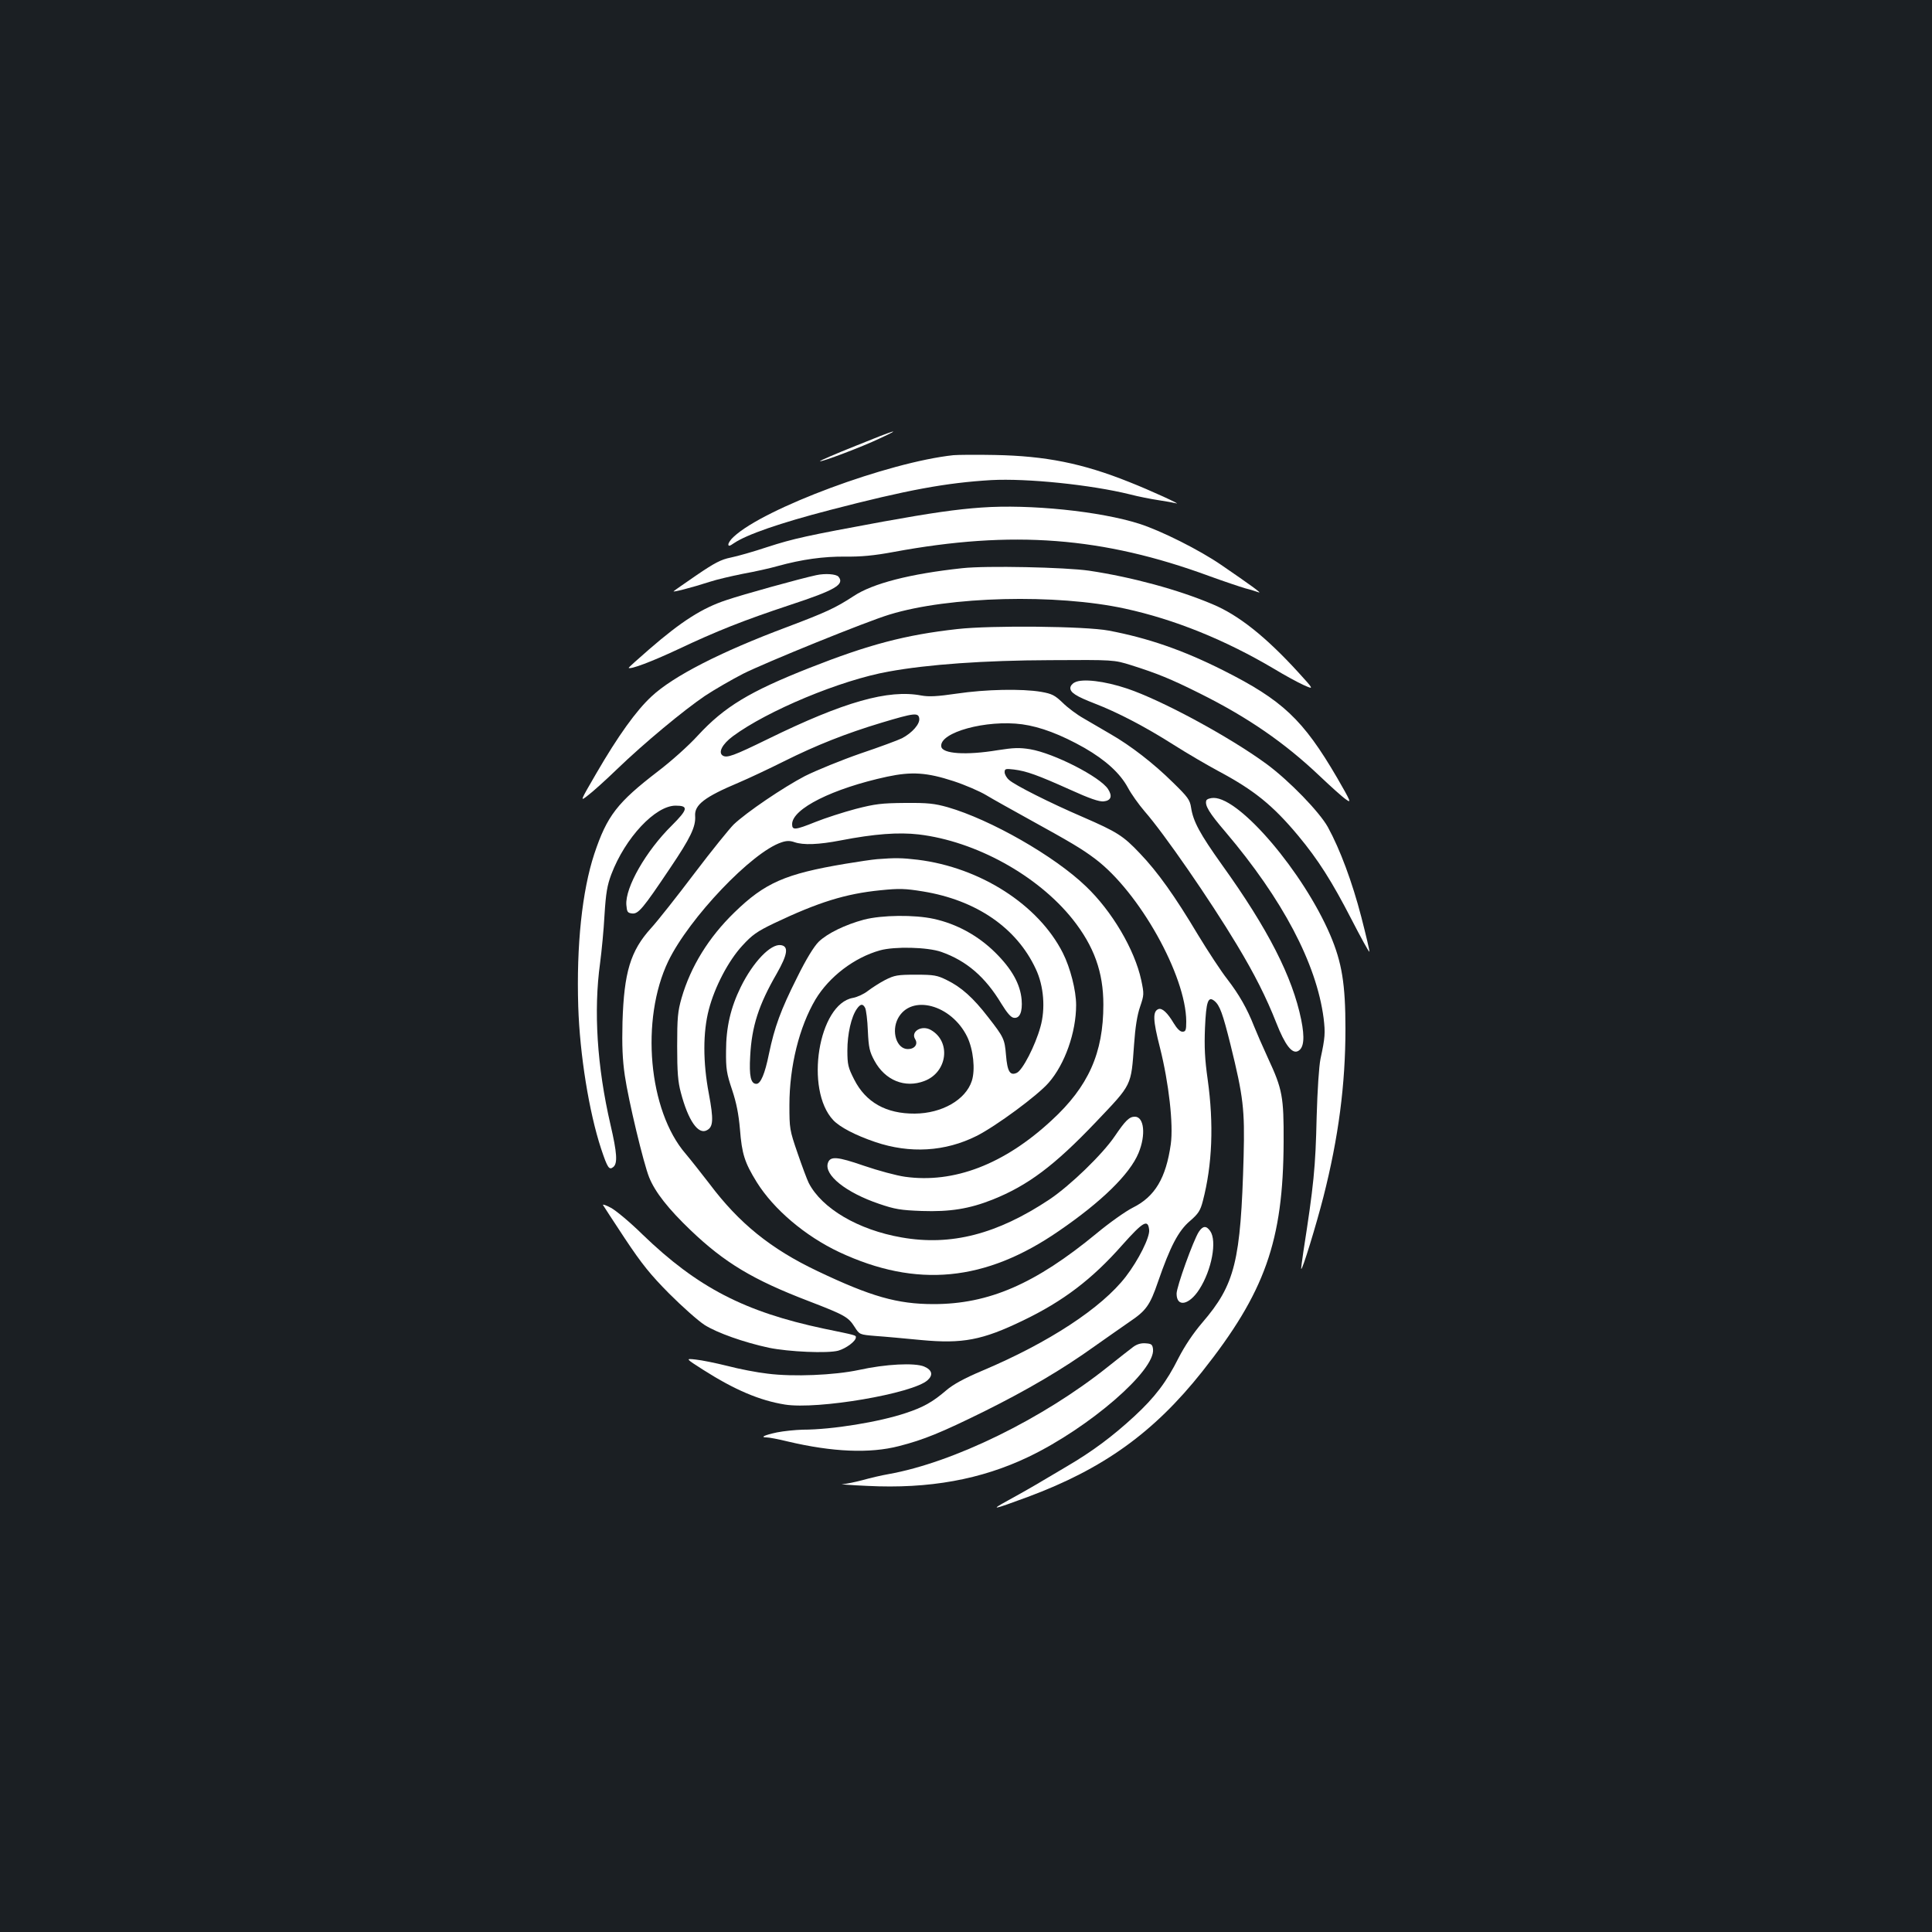 <?xml version="1.0" standalone="no"?>
<!DOCTYPE svg PUBLIC "-//W3C//DTD SVG 20010904//EN"
 "http://www.w3.org/TR/2001/REC-SVG-20010904/DTD/svg10.dtd">
<svg version="1.0" xmlns="http://www.w3.org/2000/svg"
 width="1000pt" height="1000pt" viewBox="0 0 1000 1000"
 preserveAspectRatio="xMidYMid meet">
<rect width="100%" height="100%" fill="#1b1f23"/>
<g transform="translate(0,1000) scale(0.1,-0.1)"
fill="#ffffff" stroke="none">
<path d="M4428 7692 c-103 -41 -186 -77 -184 -79 6 -6 218 74 308 117 128 59
82 46 -124 -38z"/>
<path d="M4935 7644 c-337 -36 -980 -275 -1137 -422 -16 -14 -28 -32 -28 -40
0 -10 7 -9 28 6 66 45 239 105 497 172 404 105 602 141 835 155 186 10 517
-24 719 -74 42 -11 108 -24 148 -30 39 -6 79 -13 90 -16 37 -11 -135 68 -242
110 -242 97 -433 135 -695 140 -96 2 -193 1 -215 -1z"/>
<path d="M5080 7373 c-129 -9 -261 -28 -510 -73 -396 -73 -461 -87 -600 -132
-69 -23 -153 -47 -188 -54 -50 -10 -84 -28 -175 -90 -61 -42 -116 -80 -120
-84 -10 -8 92 18 188 49 33 11 110 29 170 41 61 11 142 29 180 40 127 35 238
50 350 49 80 -1 148 5 250 24 616 114 1083 78 1635 -125 74 -27 158 -55 185
-63 28 -7 59 -17 70 -21 20 -7 -45 40 -194 142 -112 77 -311 177 -424 213
-204 65 -567 102 -817 84z"/>
<path d="M4980 7059 c-270 -29 -463 -79 -561 -144 -95 -62 -143 -84 -344 -160
-345 -129 -591 -255 -703 -360 -79 -73 -173 -204 -285 -397 -86 -148 -86 -148
-44 -115 23 17 92 79 152 137 138 133 344 304 455 379 47 31 135 82 195 113
115 58 639 271 759 307 309 95 863 108 1218 31 258 -56 519 -162 771 -311 56
-34 126 -72 155 -85 54 -24 54 -24 -28 66 -169 185 -310 297 -445 353 -177 75
-417 140 -637 173 -123 18 -534 27 -658 13z"/>
<path d="M4225 7023 c-84 -18 -380 -100 -465 -129 -125 -41 -233 -110 -399
-254 -60 -52 -109 -96 -107 -97 9 -9 116 31 255 96 201 95 337 149 581 230
234 77 283 106 250 146 -12 14 -69 18 -115 8z"/>
<path d="M4955 6744 c-269 -30 -458 -80 -765 -201 -312 -123 -441 -202 -577
-349 -49 -54 -140 -135 -207 -186 -211 -162 -264 -230 -330 -428 -63 -191 -93
-474 -83 -790 8 -250 56 -546 118 -735 34 -102 42 -113 64 -95 22 19 19 72
-15 218 -70 302 -88 591 -54 837 8 61 19 173 23 250 7 113 14 153 35 209 72
190 228 356 333 356 68 0 64 -19 -20 -103 -133 -131 -242 -321 -235 -411 3
-36 6 -41 29 -44 33 -4 56 24 197 234 106 157 134 215 130 271 -4 57 49 98
225 172 54 23 160 73 236 111 164 82 320 144 503 199 170 51 192 54 196 22 4
-28 -36 -74 -89 -102 -20 -10 -117 -46 -215 -79 -98 -34 -228 -87 -288 -117
-111 -58 -302 -187 -369 -251 -21 -21 -113 -134 -203 -253 -90 -119 -191 -247
-225 -284 -106 -117 -139 -228 -147 -485 -3 -122 0 -195 12 -277 19 -130 97
-455 126 -527 31 -77 100 -164 215 -274 176 -168 322 -256 612 -367 187 -72
204 -82 237 -134 25 -39 25 -39 108 -46 46 -3 152 -13 236 -21 214 -20 316 -1
527 101 208 100 358 214 514 391 108 121 133 136 139 78 4 -38 -55 -156 -121
-242 -125 -162 -398 -341 -741 -486 -97 -41 -153 -72 -189 -103 -70 -60 -118
-87 -209 -117 -137 -46 -381 -86 -533 -86 -38 -1 -98 -7 -133 -14 -66 -14 -90
-26 -54 -26 12 0 61 -9 109 -21 233 -55 425 -63 576 -24 129 33 219 70 442
180 221 110 404 217 571 337 65 46 147 103 180 126 86 58 106 85 148 208 63
182 105 263 165 314 44 38 54 54 67 104 49 188 57 398 25 628 -15 106 -18 168
-14 268 6 137 16 166 49 139 28 -23 43 -66 83 -226 67 -271 74 -336 68 -577
-15 -545 -44 -664 -214 -862 -48 -56 -91 -121 -123 -183 -62 -124 -122 -203
-229 -302 -113 -104 -216 -181 -349 -259 -59 -35 -132 -78 -164 -97 -31 -18
-94 -54 -140 -79 -97 -53 -82 -50 102 18 390 145 652 333 902 648 326 411 420
676 422 1190 1 232 -6 272 -80 431 -29 63 -62 139 -73 167 -36 92 -78 165
-138 243 -33 42 -101 146 -152 230 -120 201 -209 326 -301 422 -86 91 -118
111 -295 188 -170 73 -354 166 -382 192 -13 11 -23 29 -23 40 0 18 5 19 48 14
65 -8 123 -29 290 -104 101 -46 151 -63 174 -61 39 4 47 27 23 64 -41 63 -279
185 -403 206 -56 9 -85 8 -168 -5 -163 -27 -287 -19 -292 19 -11 73 233 140
419 115 94 -13 200 -53 322 -122 111 -64 185 -132 225 -206 17 -32 56 -87 87
-123 100 -114 337 -457 477 -690 91 -151 152 -272 204 -404 45 -115 82 -163
113 -146 30 16 35 68 16 162 -45 221 -171 469 -411 803 -114 160 -148 223
-159 295 -6 40 -17 55 -94 130 -99 98 -219 191 -324 251 -39 23 -101 59 -137
80 -36 20 -85 57 -110 82 -40 38 -54 46 -111 56 -100 17 -288 13 -436 -9 -103
-15 -144 -17 -184 -10 -171 33 -402 -33 -794 -225 -180 -88 -212 -99 -234 -86
-25 16 -3 59 52 100 178 132 558 291 807 335 201 37 497 58 835 59 330 2 330
2 420 -26 133 -42 205 -71 355 -146 249 -124 440 -256 620 -427 58 -55 119
-110 137 -122 29 -21 25 -11 -46 112 -177 303 -283 402 -591 557 -209 105
-390 167 -591 205 -121 23 -608 28 -784 8z m-20 -787 c61 -20 137 -53 170 -73
33 -20 130 -74 215 -121 223 -123 279 -156 348 -208 229 -172 471 -605 472
-842 0 -46 -3 -53 -20 -53 -12 0 -28 16 -45 44 -32 54 -60 80 -79 73 -30 -12
-29 -56 8 -200 46 -183 70 -397 56 -499 -25 -176 -82 -272 -197 -329 -36 -18
-121 -78 -187 -133 -318 -262 -558 -366 -844 -366 -187 0 -324 39 -601 171
-242 115 -406 248 -559 452 -41 53 -96 123 -123 155 -193 223 -235 695 -90
997 108 223 433 565 586 615 26 9 44 9 67 1 46 -16 125 -13 239 9 175 34 300
43 404 31 295 -35 616 -212 797 -439 111 -140 159 -274 159 -442 0 -250 -77
-424 -269 -600 -245 -227 -505 -326 -757 -291 -44 6 -140 32 -213 57 -139 48
-175 51 -187 14 -20 -62 94 -153 265 -211 82 -28 112 -33 221 -37 146 -5 246
11 367 59 182 73 319 175 535 402 188 198 181 183 197 402 6 87 16 151 31 194
21 62 21 66 6 138 -34 158 -152 358 -287 486 -162 156 -493 345 -715 409 -68
19 -102 23 -220 22 -122 -1 -155 -5 -256 -31 -64 -17 -157 -47 -207 -67 -107
-43 -122 -44 -122 -12 0 80 210 185 492 246 127 27 205 22 343 -23z"/>
<path d="M4540 5553 c-25 -2 -99 -13 -165 -24 -310 -52 -416 -98 -574 -252
-133 -129 -226 -280 -273 -442 -20 -70 -23 -102 -23 -250 0 -134 4 -185 19
-240 38 -145 90 -220 135 -195 33 17 35 55 10 189 -31 162 -31 319 0 436 30
116 101 252 173 330 51 56 77 74 162 115 231 110 372 154 553 172 97 10 128 9
220 -6 276 -45 485 -188 584 -401 42 -88 51 -207 24 -301 -27 -97 -92 -223
-122 -237 -35 -16 -49 6 -56 92 -7 83 -11 92 -93 197 -77 100 -139 155 -213
191 -50 25 -67 28 -161 28 -95 0 -110 -3 -158 -27 -29 -15 -69 -41 -90 -57
-20 -16 -55 -32 -77 -36 -179 -31 -251 -475 -102 -633 34 -36 114 -78 217
-113 180 -61 362 -50 524 31 100 50 317 210 374 276 84 96 142 261 142 402 0
75 -30 193 -69 270 -126 249 -427 442 -751 482 -83 10 -119 10 -210 3z m-62
-770 c5 -10 12 -63 14 -119 4 -87 9 -108 34 -154 55 -102 158 -144 259 -105
119 45 139 204 33 264 -47 27 -106 -8 -81 -48 16 -26 -3 -51 -38 -51 -58 0
-87 91 -51 159 68 127 276 72 358 -95 32 -66 43 -171 24 -229 -32 -98 -155
-168 -295 -169 -148 -1 -254 58 -314 177 -31 61 -35 76 -35 150 0 85 20 174
49 215 19 27 31 28 43 5z"/>
<path d="M4472 5240 c-97 -26 -190 -71 -235 -115 -24 -24 -65 -90 -112 -186
-84 -167 -116 -255 -145 -394 -21 -104 -43 -155 -65 -155 -29 0 -38 40 -32
144 8 154 44 265 137 426 57 100 63 142 22 148 -53 8 -144 -87 -208 -217 -52
-106 -76 -208 -76 -331 -1 -92 3 -117 31 -200 23 -69 34 -126 41 -205 10 -128
24 -172 87 -274 88 -141 251 -279 427 -362 400 -187 756 -153 1136 109 222
152 368 295 413 404 39 94 29 188 -19 188 -29 0 -49 -20 -104 -101 -63 -93
-230 -255 -339 -328 -270 -179 -508 -241 -764 -196 -225 39 -413 150 -481 282
-9 18 -35 88 -58 155 -41 119 -42 127 -42 248 0 201 51 405 135 547 71 118
201 217 334 254 75 21 246 17 317 -8 131 -46 228 -130 311 -268 29 -47 49 -71
64 -73 31 -5 46 30 41 93 -7 81 -50 159 -137 245 -88 87 -199 148 -318 174
-100 22 -268 20 -361 -4z"/>
<path d="M5563 6468 c-13 -6 -23 -19 -23 -29 0 -24 30 -43 125 -80 117 -45
260 -119 408 -213 74 -47 179 -108 233 -137 184 -98 282 -177 413 -334 104
-125 175 -237 277 -435 48 -93 89 -168 92 -166 2 2 -17 83 -42 180 -47 181
-110 350 -173 465 -44 79 -201 241 -318 327 -191 140 -542 330 -721 390 -116
39 -232 53 -271 32z"/>
<path d="M6244 5857 c-9 -25 14 -64 99 -163 296 -349 471 -681 508 -964 9 -77
8 -99 -16 -210 -8 -38 -16 -161 -20 -300 -6 -265 -15 -353 -69 -700 -7 -47
-12 -87 -11 -88 6 -7 77 225 115 373 78 307 114 581 114 870 0 231 -18 343
-79 486 -139 324 -466 709 -603 709 -18 0 -35 -6 -38 -13z"/>
<path d="M3121 3763 c2 -4 53 -82 113 -173 89 -134 133 -188 230 -286 67 -67
149 -140 183 -162 65 -41 203 -90 333 -118 103 -21 303 -30 359 -15 41 12 91
49 91 69 0 11 4 10 -166 45 -410 87 -654 213 -938 487 -66 65 -141 127 -165
139 -24 13 -42 19 -40 14z"/>
<path d="M6205 3624 c-28 -43 -115 -284 -115 -320 0 -72 65 -60 118 23 64 100
92 250 56 301 -20 29 -38 28 -59 -4z"/>
<path d="M5865 3028 c-16 -12 -75 -58 -130 -102 -338 -270 -800 -496 -1136
-556 -35 -6 -95 -20 -134 -31 -38 -10 -85 -20 -105 -21 -19 0 39 -5 130 -9
319 -16 589 33 835 151 314 151 656 447 643 557 -3 24 -8 28 -38 30 -23 2 -45
-4 -65 -19z"/>
<path d="M3641 2909 c162 -103 291 -158 422 -179 169 -27 662 57 738 126 30
27 24 53 -18 71 -49 20 -198 13 -338 -18 -127 -27 -339 -36 -472 -19 -54 6
-147 24 -208 40 -60 15 -134 30 -164 33 -54 6 -54 6 40 -54z"/>
</g>
</svg>
